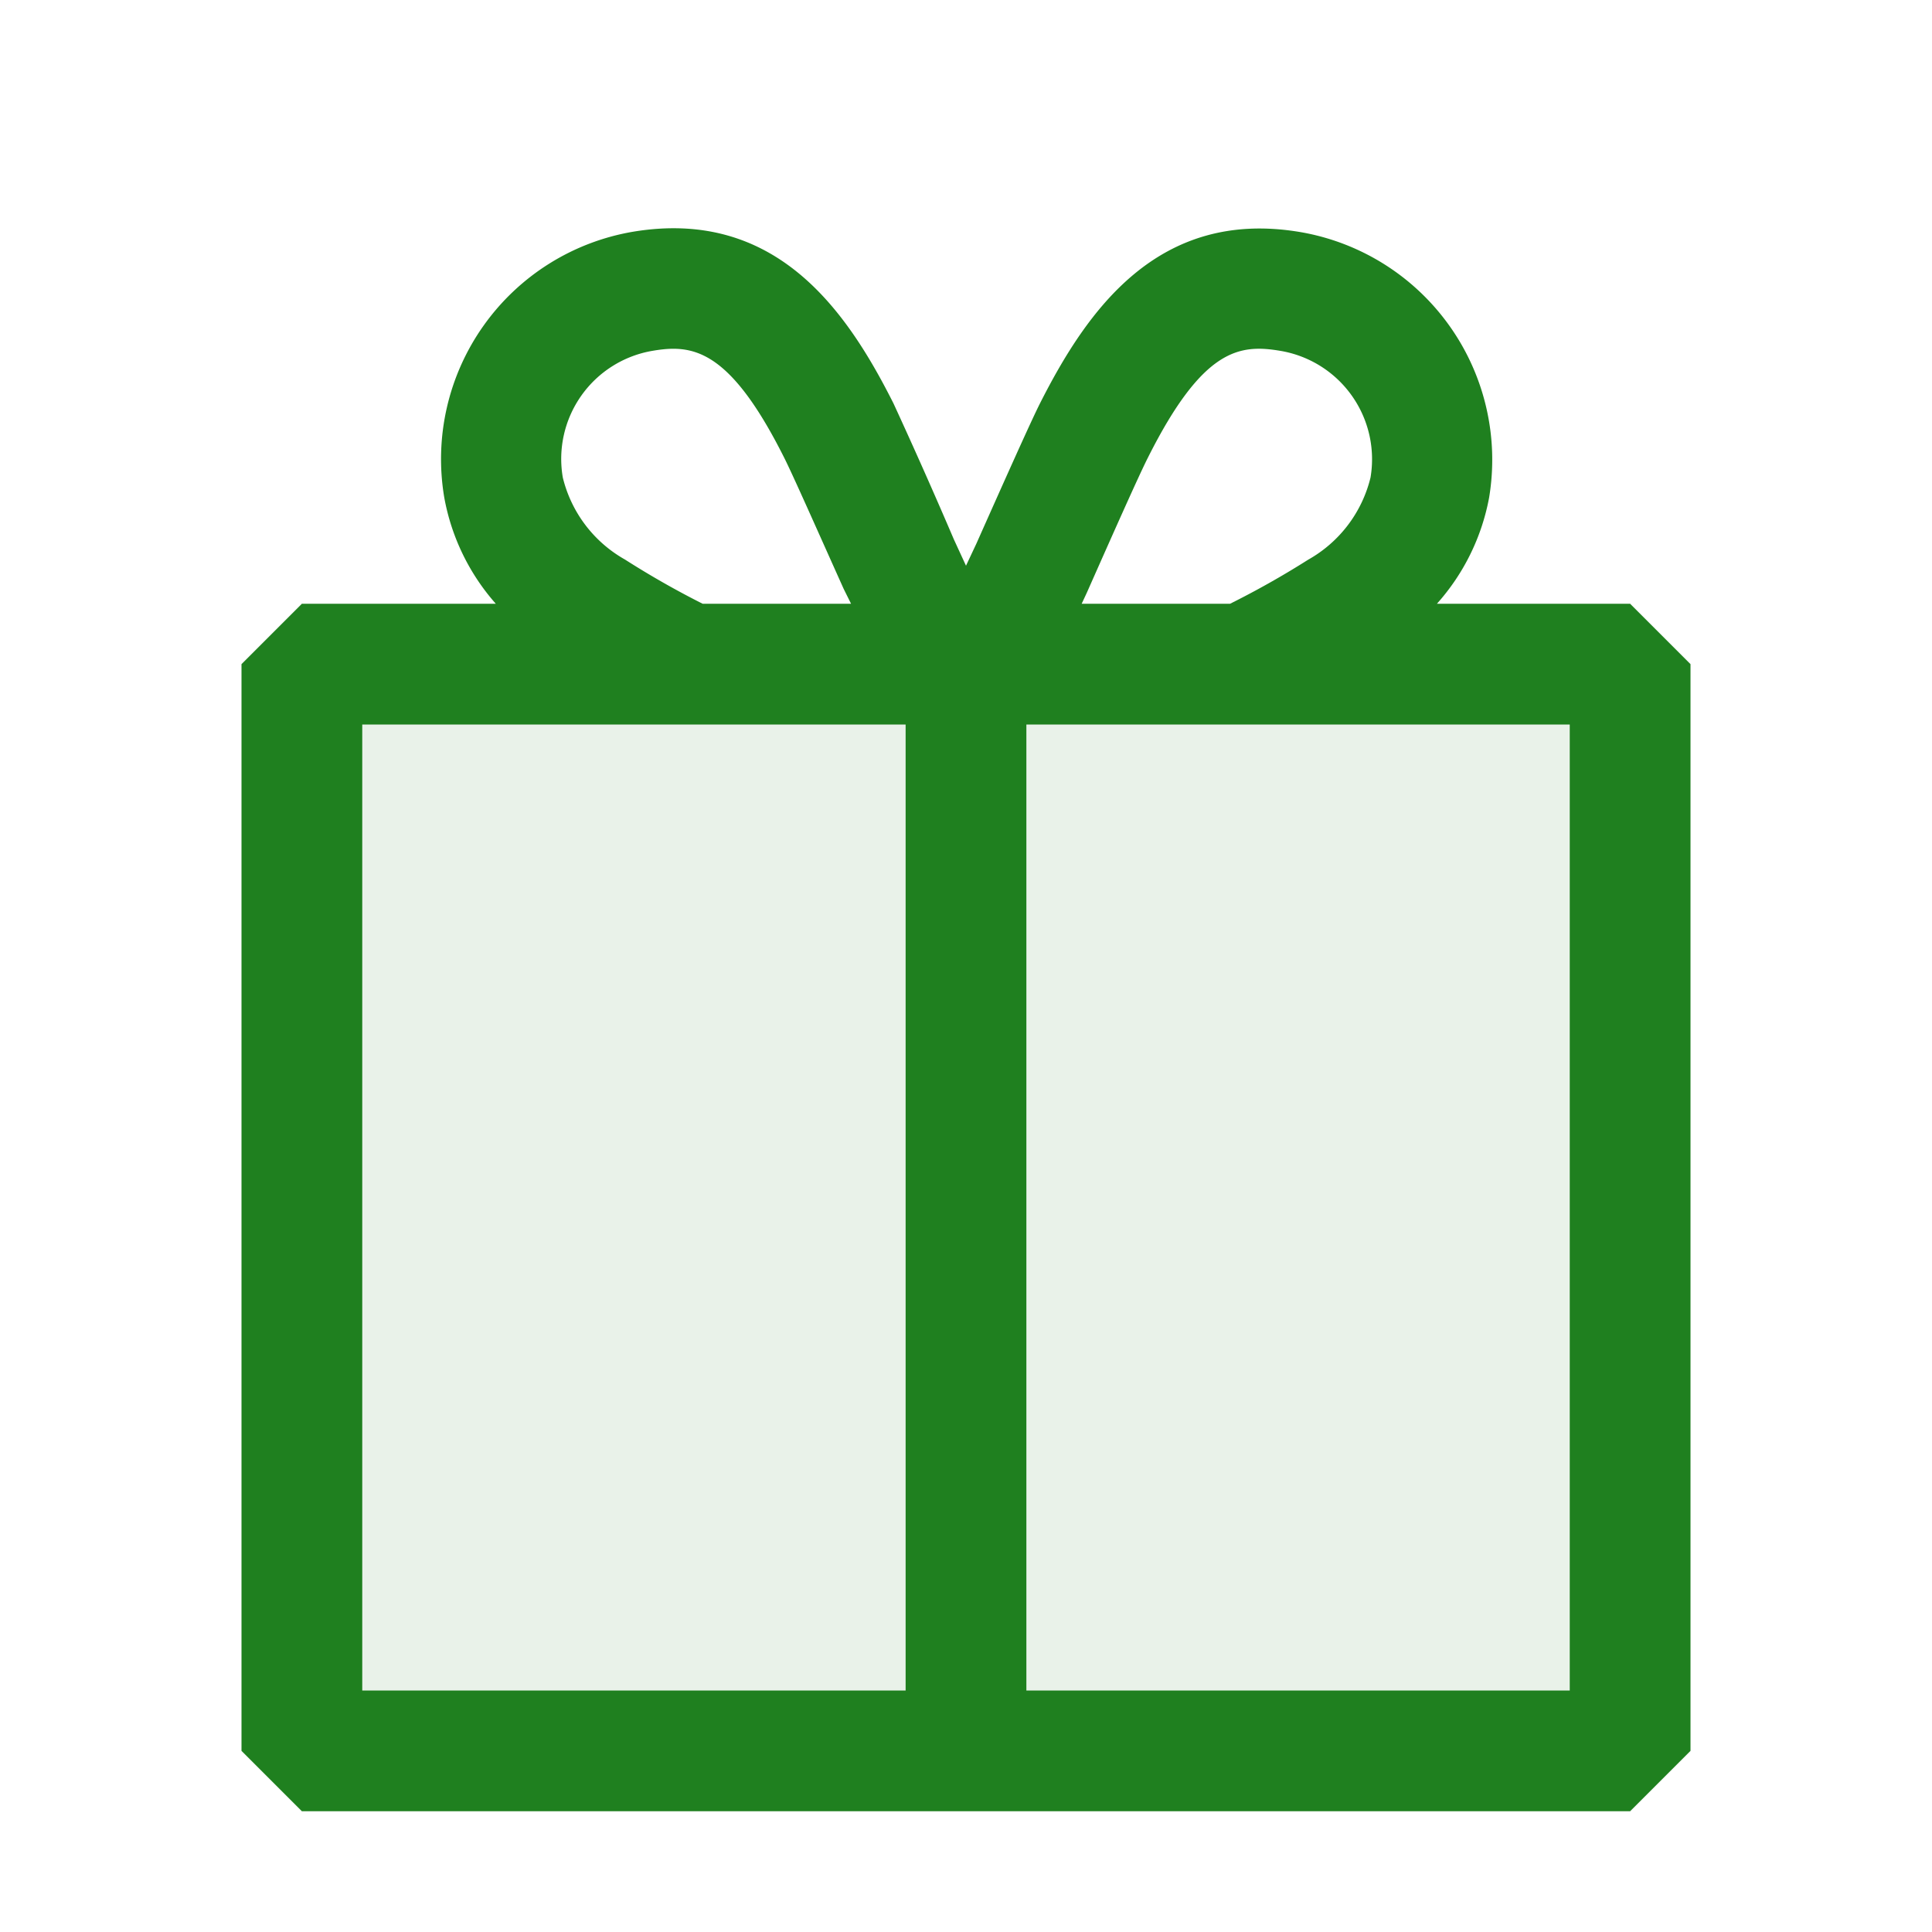 <svg xmlns="http://www.w3.org/2000/svg" viewBox="0 0 16 16">
  <defs>
    <style>.canvas{fill: none; opacity: 0;}.light-green-10{fill: #1f801f; opacity: 0.1;}.light-green{fill: #1f801f; opacity: 1;}</style>
  </defs>
  <title>IconLightCSPackage</title>
  <g id="canvas" class="canvas">
    <path class="canvas" d="M0,0H16V16H0Z" />
  </g>
  <g id="level-1">
    <path class="light-green-10" d="M2.5,5.5h11v9H2.5Z" />
    <path class="light-green" d="M11.9,5a1.816,1.816,0,0,0,.432-.878,1.913,1.913,0,0,0-1.563-2.2C9.588,1.722,9,2.575,8.612,3.342c-.076.151-.295.641-.526,1.16L8,4.685l-.1-.217Q7.657,3.9,7.4,3.342c-.386-.767-.971-1.62-2.157-1.423a1.91,1.91,0,0,0-1.564,2.2A1.816,1.816,0,0,0,4.106,5H2.5L2,5.5v9l.5.5h11l.5-.5v-9L13.5,5ZM9.506,3.791c.458-.913.764-.942,1.1-.885a.91.91,0,0,1,.744,1.049,1.071,1.071,0,0,1-.516.68A7.276,7.276,0,0,1,10.187,5H8.958L9,4.91C9.222,4.409,9.432,3.937,9.506,3.791Zm-4.33.843a1.07,1.07,0,0,1-.515-.679A.908.908,0,0,1,5.4,2.906h0c.33-.057.638-.026,1.095.886.072.143.274.6.492,1.085L7.048,5H5.819A7.287,7.287,0,0,1,5.176,4.634ZM7.5,14H3V6H7.5ZM13,14H8.5V6H13Z" />
  </g>
</svg>
